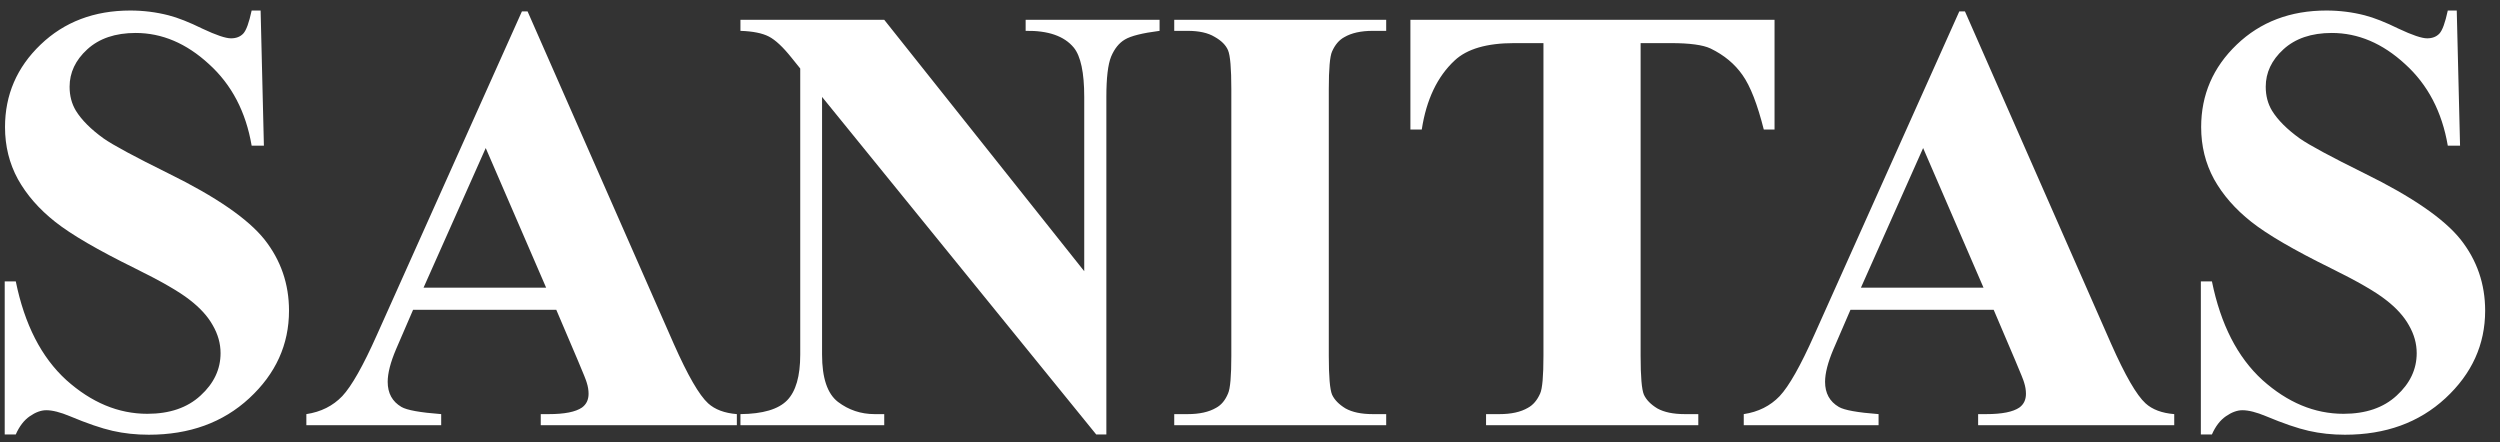 <svg width="147" height="26" viewBox="0 0 147 26" fill="none" xmlns="http://www.w3.org/2000/svg">
<rect x="0" y="0" width="147" height="26" fill="#333333" stroke="none"/>
<path d="M15.324 0.619L15.517 8.564H14.797C14.457 6.572 13.619 4.973 12.283 3.766C10.959 2.547 9.523 1.938 7.976 1.938C6.781 1.938 5.832 2.26 5.129 2.904C4.437 3.537 4.092 4.27 4.092 5.102C4.092 5.629 4.215 6.098 4.461 6.508C4.801 7.059 5.346 7.604 6.096 8.143C6.646 8.529 7.918 9.215 9.91 10.199C12.699 11.57 14.58 12.865 15.553 14.084C16.514 15.303 16.994 16.697 16.994 18.268C16.994 20.26 16.215 21.977 14.656 23.418C13.109 24.848 11.14 25.562 8.75 25.562C8 25.562 7.291 25.486 6.623 25.334C5.955 25.182 5.117 24.895 4.109 24.473C3.547 24.238 3.084 24.121 2.721 24.121C2.416 24.121 2.094 24.238 1.754 24.473C1.414 24.707 1.139 25.064 0.928 25.545H0.277V16.545H0.928C1.443 19.076 2.433 21.01 3.898 22.346C5.375 23.67 6.963 24.332 8.662 24.332C9.974 24.332 11.017 23.975 11.791 23.26C12.576 22.545 12.969 21.713 12.969 20.764C12.969 20.201 12.816 19.656 12.512 19.129C12.219 18.602 11.767 18.104 11.158 17.635C10.549 17.154 9.471 16.533 7.924 15.771C5.756 14.705 4.197 13.797 3.248 13.047C2.299 12.297 1.566 11.459 1.051 10.533C0.547 9.607 0.295 8.588 0.295 7.475C0.295 5.576 0.992 3.959 2.387 2.623C3.781 1.287 5.539 0.619 7.66 0.619C8.433 0.619 9.183 0.713 9.91 0.9C10.461 1.041 11.129 1.305 11.914 1.691C12.711 2.066 13.267 2.254 13.584 2.254C13.889 2.254 14.129 2.16 14.305 1.973C14.48 1.785 14.644 1.334 14.797 0.619H15.324ZM32.709 18.215H24.29L23.288 20.535C22.959 21.309 22.796 21.947 22.796 22.451C22.796 23.119 23.065 23.611 23.604 23.928C23.921 24.115 24.7 24.256 25.942 24.35V25H18.014V24.35C18.87 24.221 19.573 23.869 20.124 23.295C20.674 22.709 21.354 21.508 22.163 19.691L30.688 0.672H31.022L39.618 20.219C40.438 22.07 41.112 23.236 41.639 23.717C42.038 24.08 42.6 24.291 43.327 24.35V25H31.796V24.35H32.27C33.196 24.35 33.846 24.221 34.221 23.963C34.479 23.775 34.608 23.506 34.608 23.154C34.608 22.943 34.573 22.727 34.502 22.504C34.479 22.398 34.303 21.959 33.975 21.186L32.709 18.215ZM32.112 16.914L28.561 8.705L24.905 16.914H32.112ZM51.993 1.164L63.753 15.947V5.699C63.753 4.27 63.548 3.303 63.138 2.799C62.575 2.119 61.632 1.791 60.308 1.814V1.164H68.183V1.814C67.175 1.943 66.495 2.113 66.144 2.324C65.804 2.523 65.534 2.857 65.335 3.326C65.148 3.783 65.054 4.574 65.054 5.699V25.545H64.456L48.337 5.699V20.852C48.337 22.223 48.648 23.148 49.269 23.629C49.902 24.109 50.622 24.35 51.431 24.35H51.993V25H43.538V24.35C44.851 24.338 45.765 24.068 46.281 23.541C46.796 23.014 47.054 22.117 47.054 20.852V4.029L46.544 3.396C46.04 2.764 45.595 2.348 45.208 2.148C44.822 1.949 44.265 1.838 43.538 1.814V1.164H51.993ZM81.508 24.35V25H69.045V24.35H69.836C70.527 24.35 71.084 24.227 71.506 23.98C71.811 23.816 72.045 23.535 72.209 23.137C72.338 22.855 72.402 22.117 72.402 20.922V5.242C72.402 4.023 72.338 3.262 72.209 2.957C72.08 2.652 71.816 2.389 71.418 2.166C71.031 1.932 70.504 1.814 69.836 1.814H69.045V1.164H81.508V1.814H80.717C80.025 1.814 79.469 1.938 79.047 2.184C78.742 2.348 78.502 2.629 78.326 3.027C78.197 3.309 78.133 4.047 78.133 5.242V20.922C78.133 22.141 78.197 22.902 78.326 23.207C78.467 23.512 78.731 23.781 79.117 24.016C79.516 24.238 80.049 24.35 80.717 24.35H81.508ZM104.343 1.164V7.615H103.71C103.335 6.127 102.919 5.061 102.462 4.416C102.005 3.76 101.378 3.238 100.581 2.852C100.135 2.641 99.356 2.535 98.243 2.535H96.468V20.922C96.468 22.141 96.532 22.902 96.661 23.207C96.802 23.512 97.065 23.781 97.452 24.016C97.85 24.238 98.389 24.35 99.069 24.35H99.86V25H87.38V24.35H88.171C88.862 24.35 89.419 24.227 89.841 23.98C90.145 23.816 90.385 23.535 90.561 23.137C90.69 22.855 90.755 22.117 90.755 20.922V2.535H89.032C87.427 2.535 86.26 2.875 85.534 3.555C84.514 4.504 83.87 5.857 83.6 7.615H82.932V1.164H104.343ZM117.228 18.215H108.808L107.806 20.535C107.478 21.309 107.314 21.947 107.314 22.451C107.314 23.119 107.583 23.611 108.123 23.928C108.439 24.115 109.218 24.256 110.46 24.35V25H102.533V24.35C103.388 24.221 104.091 23.869 104.642 23.295C105.193 22.709 105.873 21.508 106.681 19.691L115.206 0.672H115.54L124.136 20.219C124.956 22.07 125.63 23.236 126.158 23.717C126.556 24.08 127.119 24.291 127.845 24.35V25H116.314V24.35H116.789C117.714 24.35 118.365 24.221 118.74 23.963C118.998 23.775 119.126 23.506 119.126 23.154C119.126 22.943 119.091 22.727 119.021 22.504C118.998 22.398 118.822 21.959 118.494 21.186L117.228 18.215ZM116.63 16.914L113.08 8.705L109.423 16.914H116.63ZM144.457 0.619L144.651 8.564H143.93C143.59 6.572 142.752 4.973 141.416 3.766C140.092 2.547 138.656 1.938 137.11 1.938C135.914 1.938 134.965 2.26 134.262 2.904C133.57 3.537 133.225 4.27 133.225 5.102C133.225 5.629 133.348 6.098 133.594 6.508C133.934 7.059 134.479 7.604 135.229 8.143C135.779 8.529 137.051 9.215 139.043 10.199C141.832 11.57 143.713 12.865 144.686 14.084C145.647 15.303 146.127 16.697 146.127 18.268C146.127 20.26 145.348 21.977 143.789 23.418C142.242 24.848 140.274 25.562 137.883 25.562C137.133 25.562 136.424 25.486 135.756 25.334C135.088 25.182 134.25 24.895 133.242 24.473C132.68 24.238 132.217 24.121 131.854 24.121C131.549 24.121 131.227 24.238 130.887 24.473C130.547 24.707 130.272 25.064 130.061 25.545H129.41V16.545H130.061C130.576 19.076 131.567 21.01 133.031 22.346C134.508 23.67 136.096 24.332 137.795 24.332C139.108 24.332 140.151 23.975 140.924 23.26C141.709 22.545 142.102 21.713 142.102 20.764C142.102 20.201 141.949 19.656 141.645 19.129C141.352 18.602 140.901 18.104 140.291 17.635C139.682 17.154 138.604 16.533 137.057 15.771C134.889 14.705 133.33 13.797 132.381 13.047C131.432 12.297 130.699 11.459 130.184 10.533C129.68 9.607 129.428 8.588 129.428 7.475C129.428 5.576 130.125 3.959 131.52 2.623C132.914 1.287 134.672 0.619 136.793 0.619C137.567 0.619 138.317 0.713 139.043 0.9C139.594 1.041 140.262 1.305 141.047 1.691C141.844 2.066 142.401 2.254 142.717 2.254C143.022 2.254 143.262 2.16 143.438 1.973C143.613 1.785 143.777 1.334 143.93 0.619H144.457Z" fill="white"/>
</svg>
